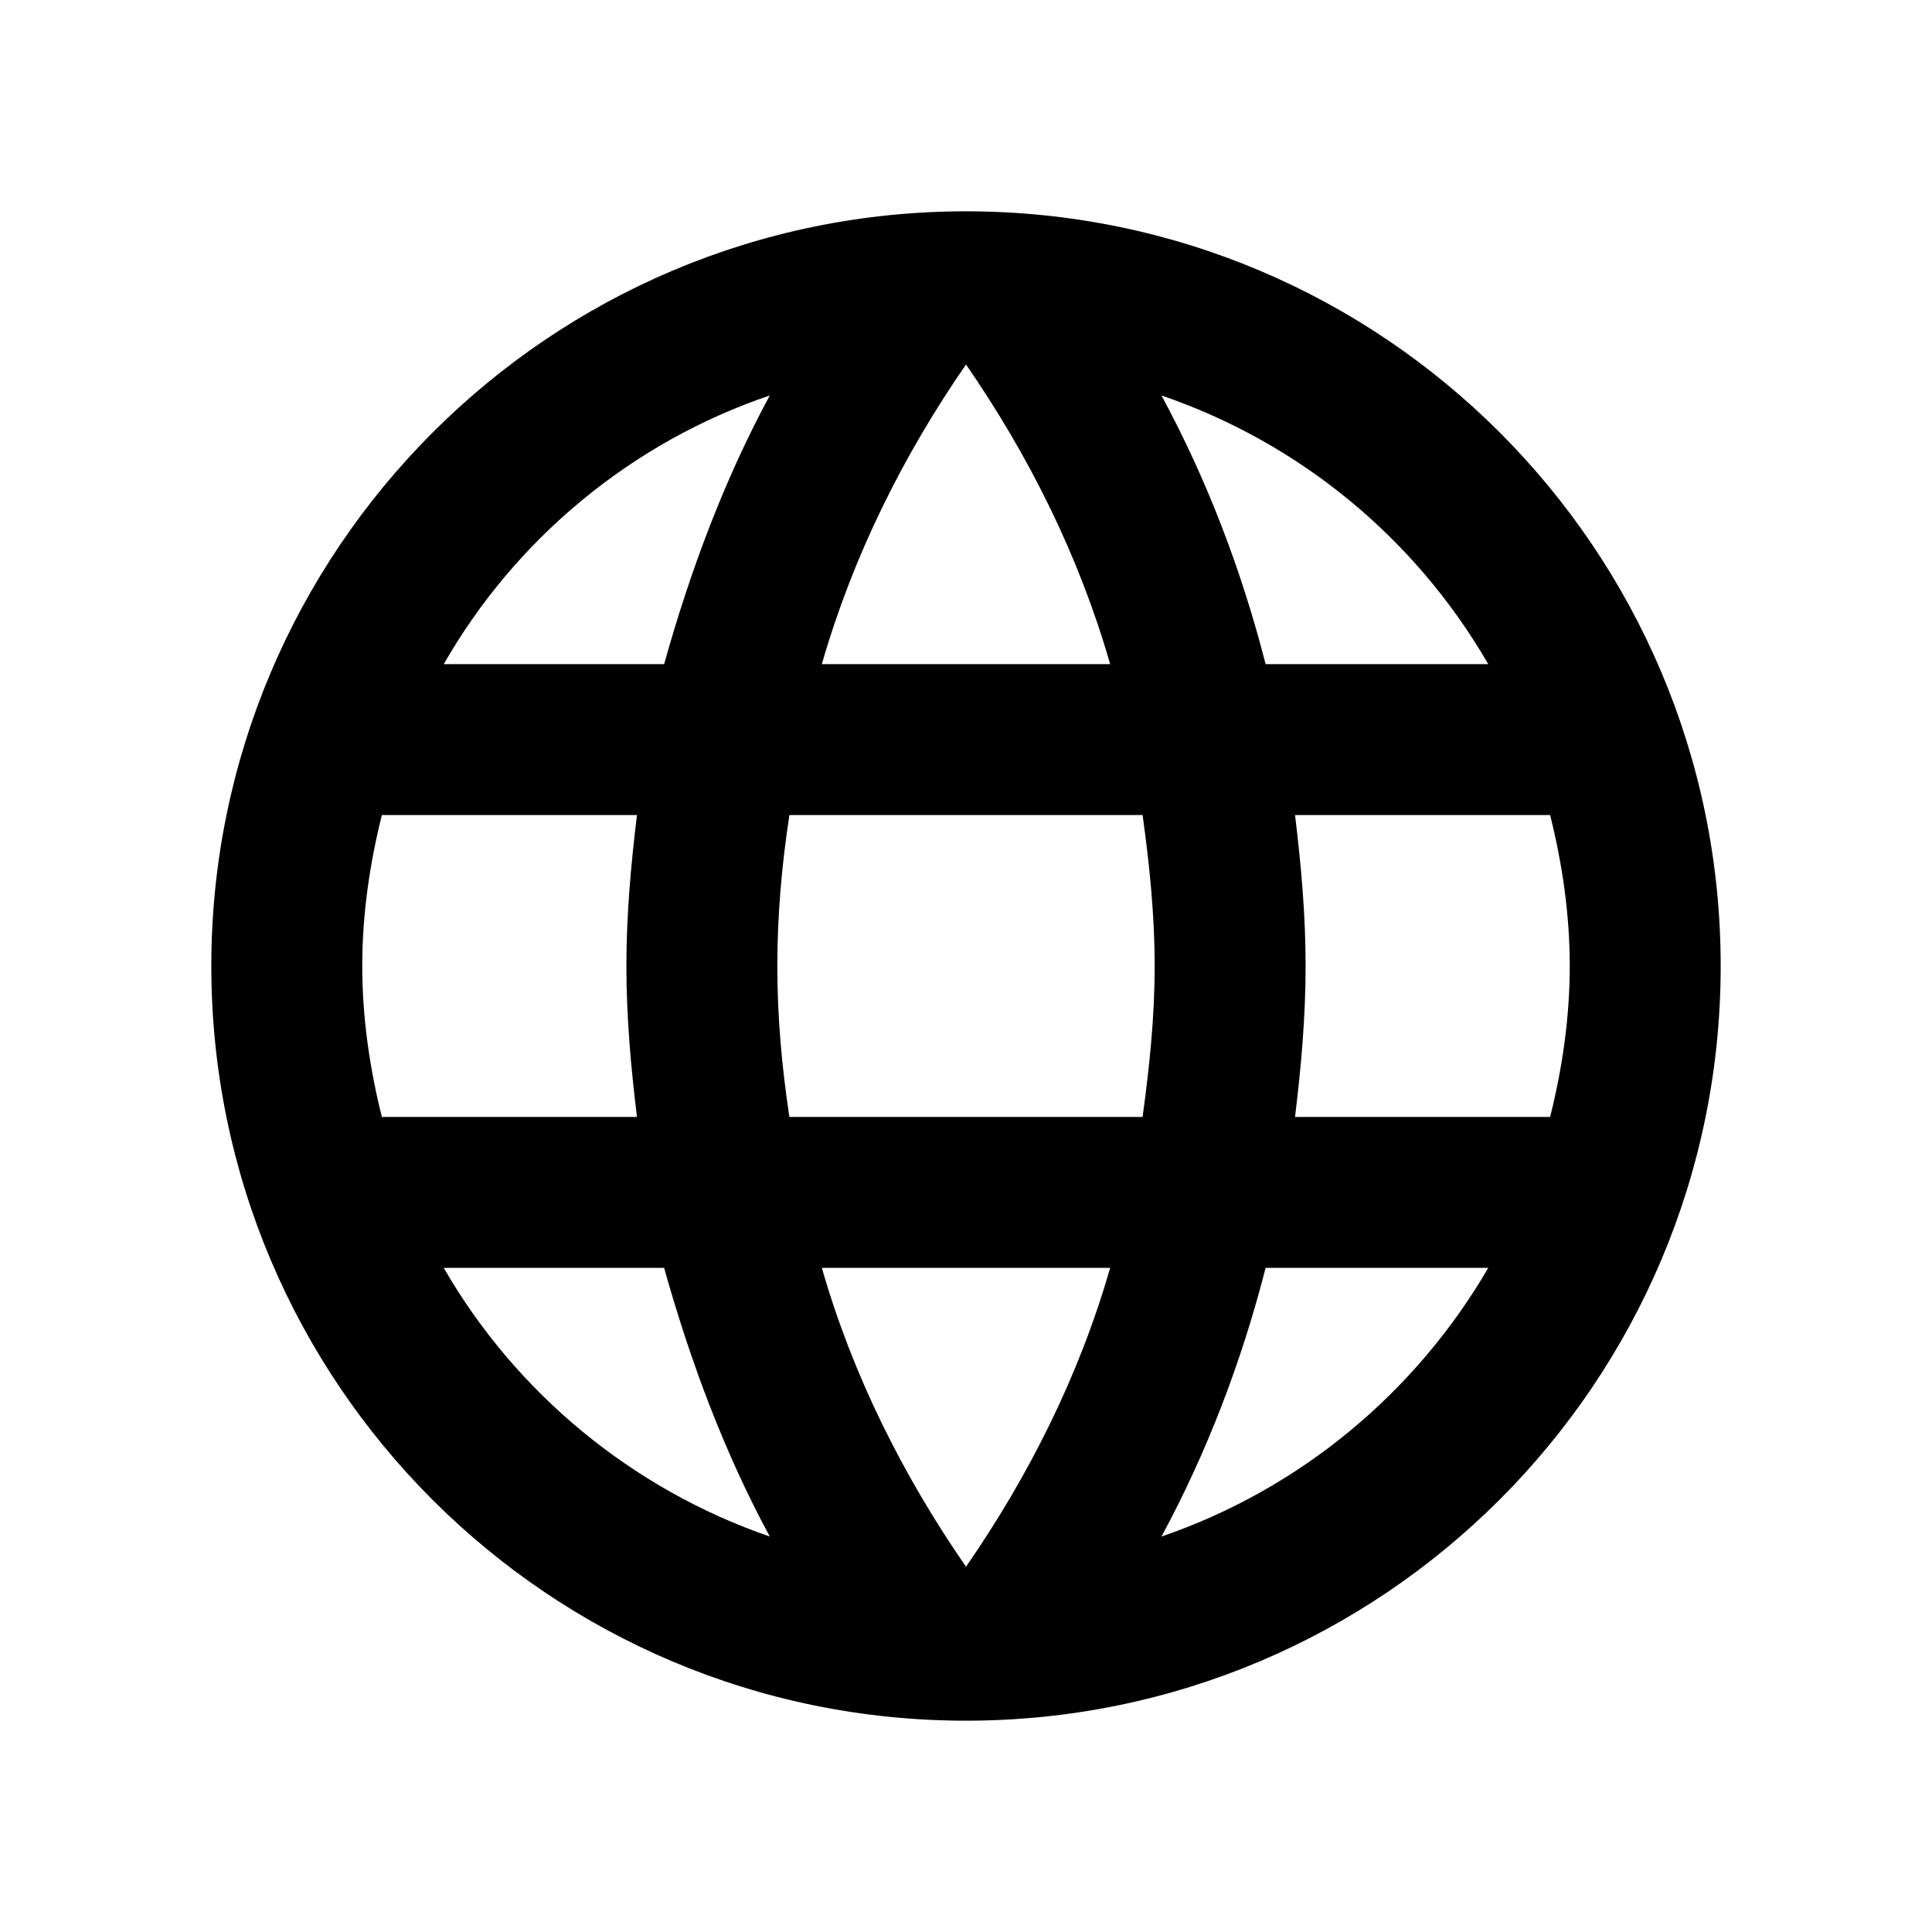 <svg xmlns="http://www.w3.org/2000/svg" xmlns:xlink="http://www.w3.org/1999/xlink" preserveAspectRatio="xMidYMid" width="64" height="64" viewBox="0 0 64 64">
  <path d="M42.900,37.000 C43.100,35.350 43.250,33.700 43.250,32.000 C43.250,30.300 43.100,28.650 42.900,27.000 L51.350,27.000 C51.750,28.600 52.000,30.275 52.000,32.000 C52.000,33.725 51.750,35.400 51.350,37.000 M38.475,50.900 C39.975,48.125 41.125,45.125 41.925,42.000 L49.300,42.000 C46.900,46.125 43.075,49.325 38.475,50.900 M37.850,37.000 L26.150,37.000 C25.900,35.350 25.750,33.700 25.750,32.000 C25.750,30.300 25.900,28.625 26.150,27.000 L37.850,27.000 C38.075,28.625 38.250,30.300 38.250,32.000 C38.250,33.700 38.075,35.350 37.850,37.000 M32.000,51.900 C29.925,48.900 28.250,45.575 27.225,42.000 L36.775,42.000 C35.750,45.575 34.075,48.900 32.000,51.900 M22.000,22.000 L14.700,22.000 C17.075,17.850 20.925,14.650 25.500,13.100 C24.000,15.875 22.875,18.875 22.000,22.000 M14.700,42.000 L22.000,42.000 C22.875,45.125 24.000,48.125 25.500,50.900 C20.925,49.325 17.075,46.125 14.700,42.000 M12.650,37.000 C12.250,35.400 12.000,33.725 12.000,32.000 C12.000,30.275 12.250,28.600 12.650,27.000 L21.100,27.000 C20.900,28.650 20.750,30.300 20.750,32.000 C20.750,33.700 20.900,35.350 21.100,37.000 M32.000,12.075 C34.075,15.075 35.750,18.425 36.775,22.000 L27.225,22.000 C28.250,18.425 29.925,15.075 32.000,12.075 M49.300,22.000 L41.925,22.000 C41.125,18.875 39.975,15.875 38.475,13.100 C43.075,14.675 46.900,17.850 49.300,22.000 M32.000,7.000 C18.175,7.000 7.000,18.250 7.000,32.000 C7.000,45.807 18.193,57.000 32.000,57.000 C45.807,57.000 57.000,45.807 57.000,32.000 C57.000,18.193 45.807,7.000 32.000,7.000 Z"/>
</svg>
